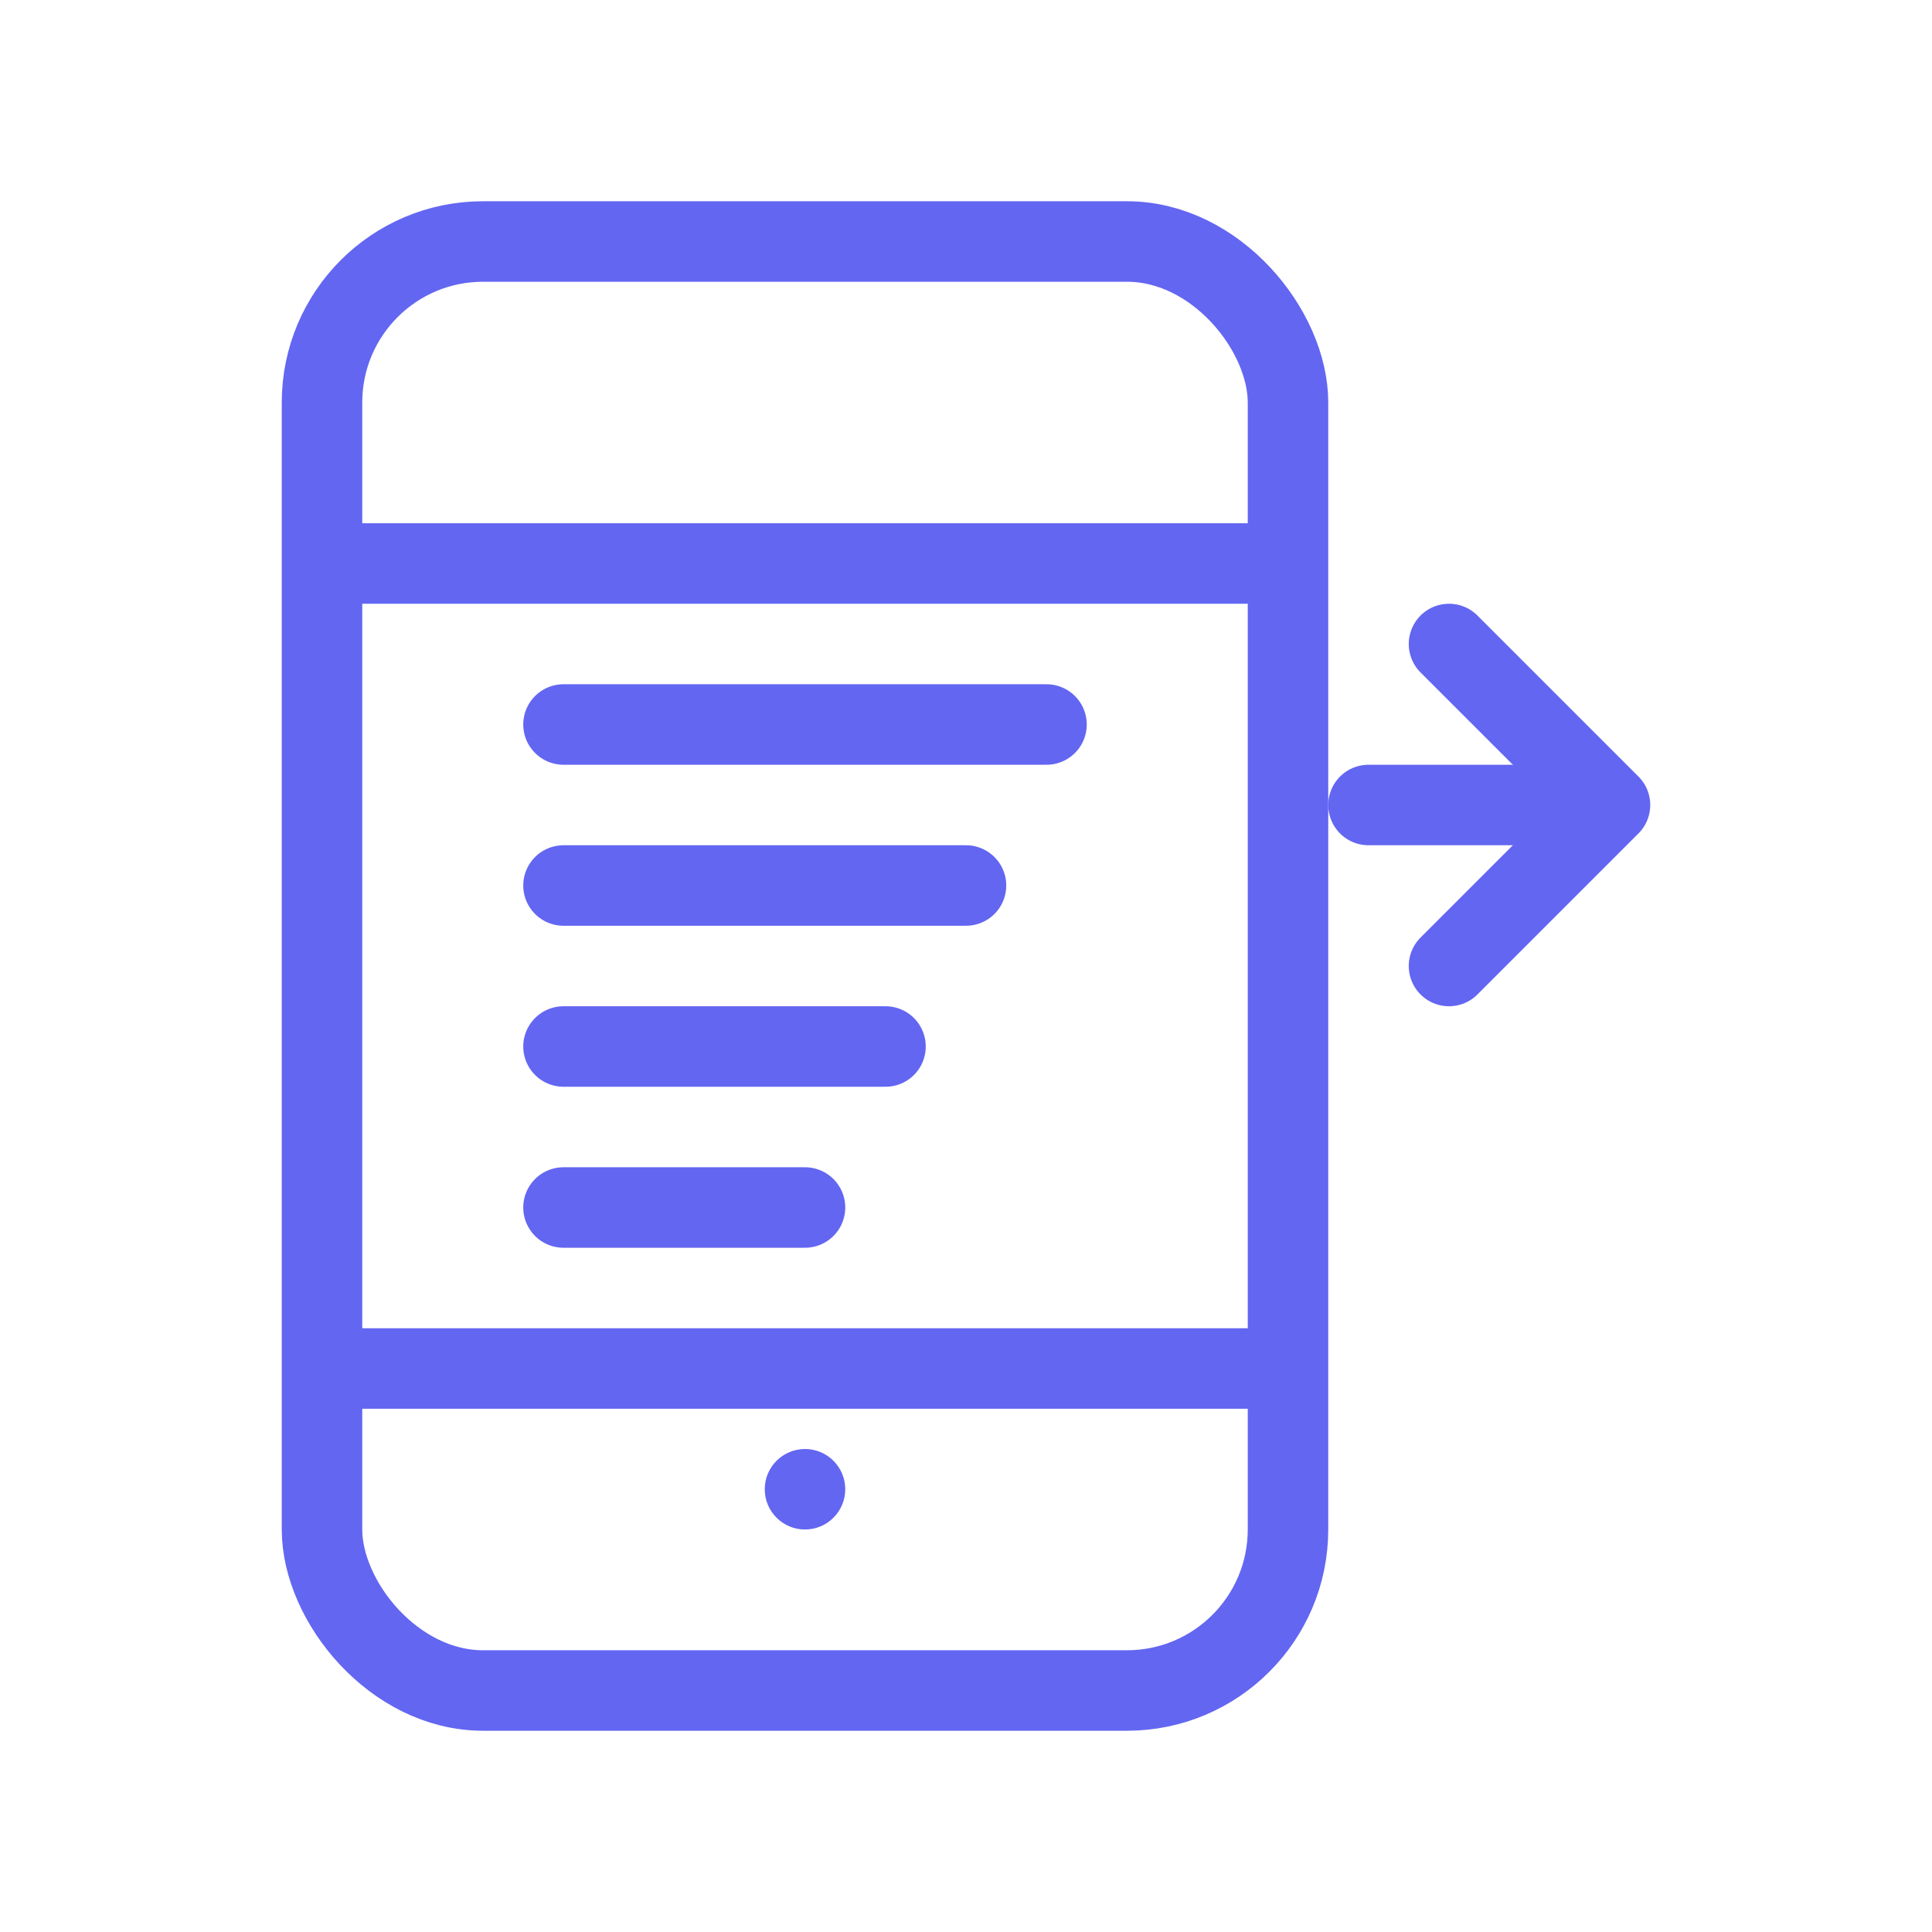 <svg width="48" height="48" viewBox="0 0 48 48" fill="none" xmlns="http://www.w3.org/2000/svg">
<rect x="8" y="6" width="24" height="36" rx="4" stroke="#6366f1" stroke-width="2"/>
<path d="M8 14H32" stroke="#6366f1" stroke-width="2"/>
<path d="M8 34H32" stroke="#6366f1" stroke-width="2"/>
<circle cx="20" cy="37" r="1" fill="#6366f1"/>
<path d="M14 18H26" stroke="#6366f1" stroke-width="2" stroke-linecap="round"/>
<path d="M14 22H24" stroke="#6366f1" stroke-width="2" stroke-linecap="round"/>
<path d="M14 26H22" stroke="#6366f1" stroke-width="2" stroke-linecap="round"/>
<path d="M14 30H20" stroke="#6366f1" stroke-width="2" stroke-linecap="round"/>
<path d="M36 16L40 20L36 24" stroke="#6366f1" stroke-width="2" stroke-linecap="round" stroke-linejoin="round"/>
<path d="M34 20H38" stroke="#6366f1" stroke-width="2" stroke-linecap="round"/>
</svg>
